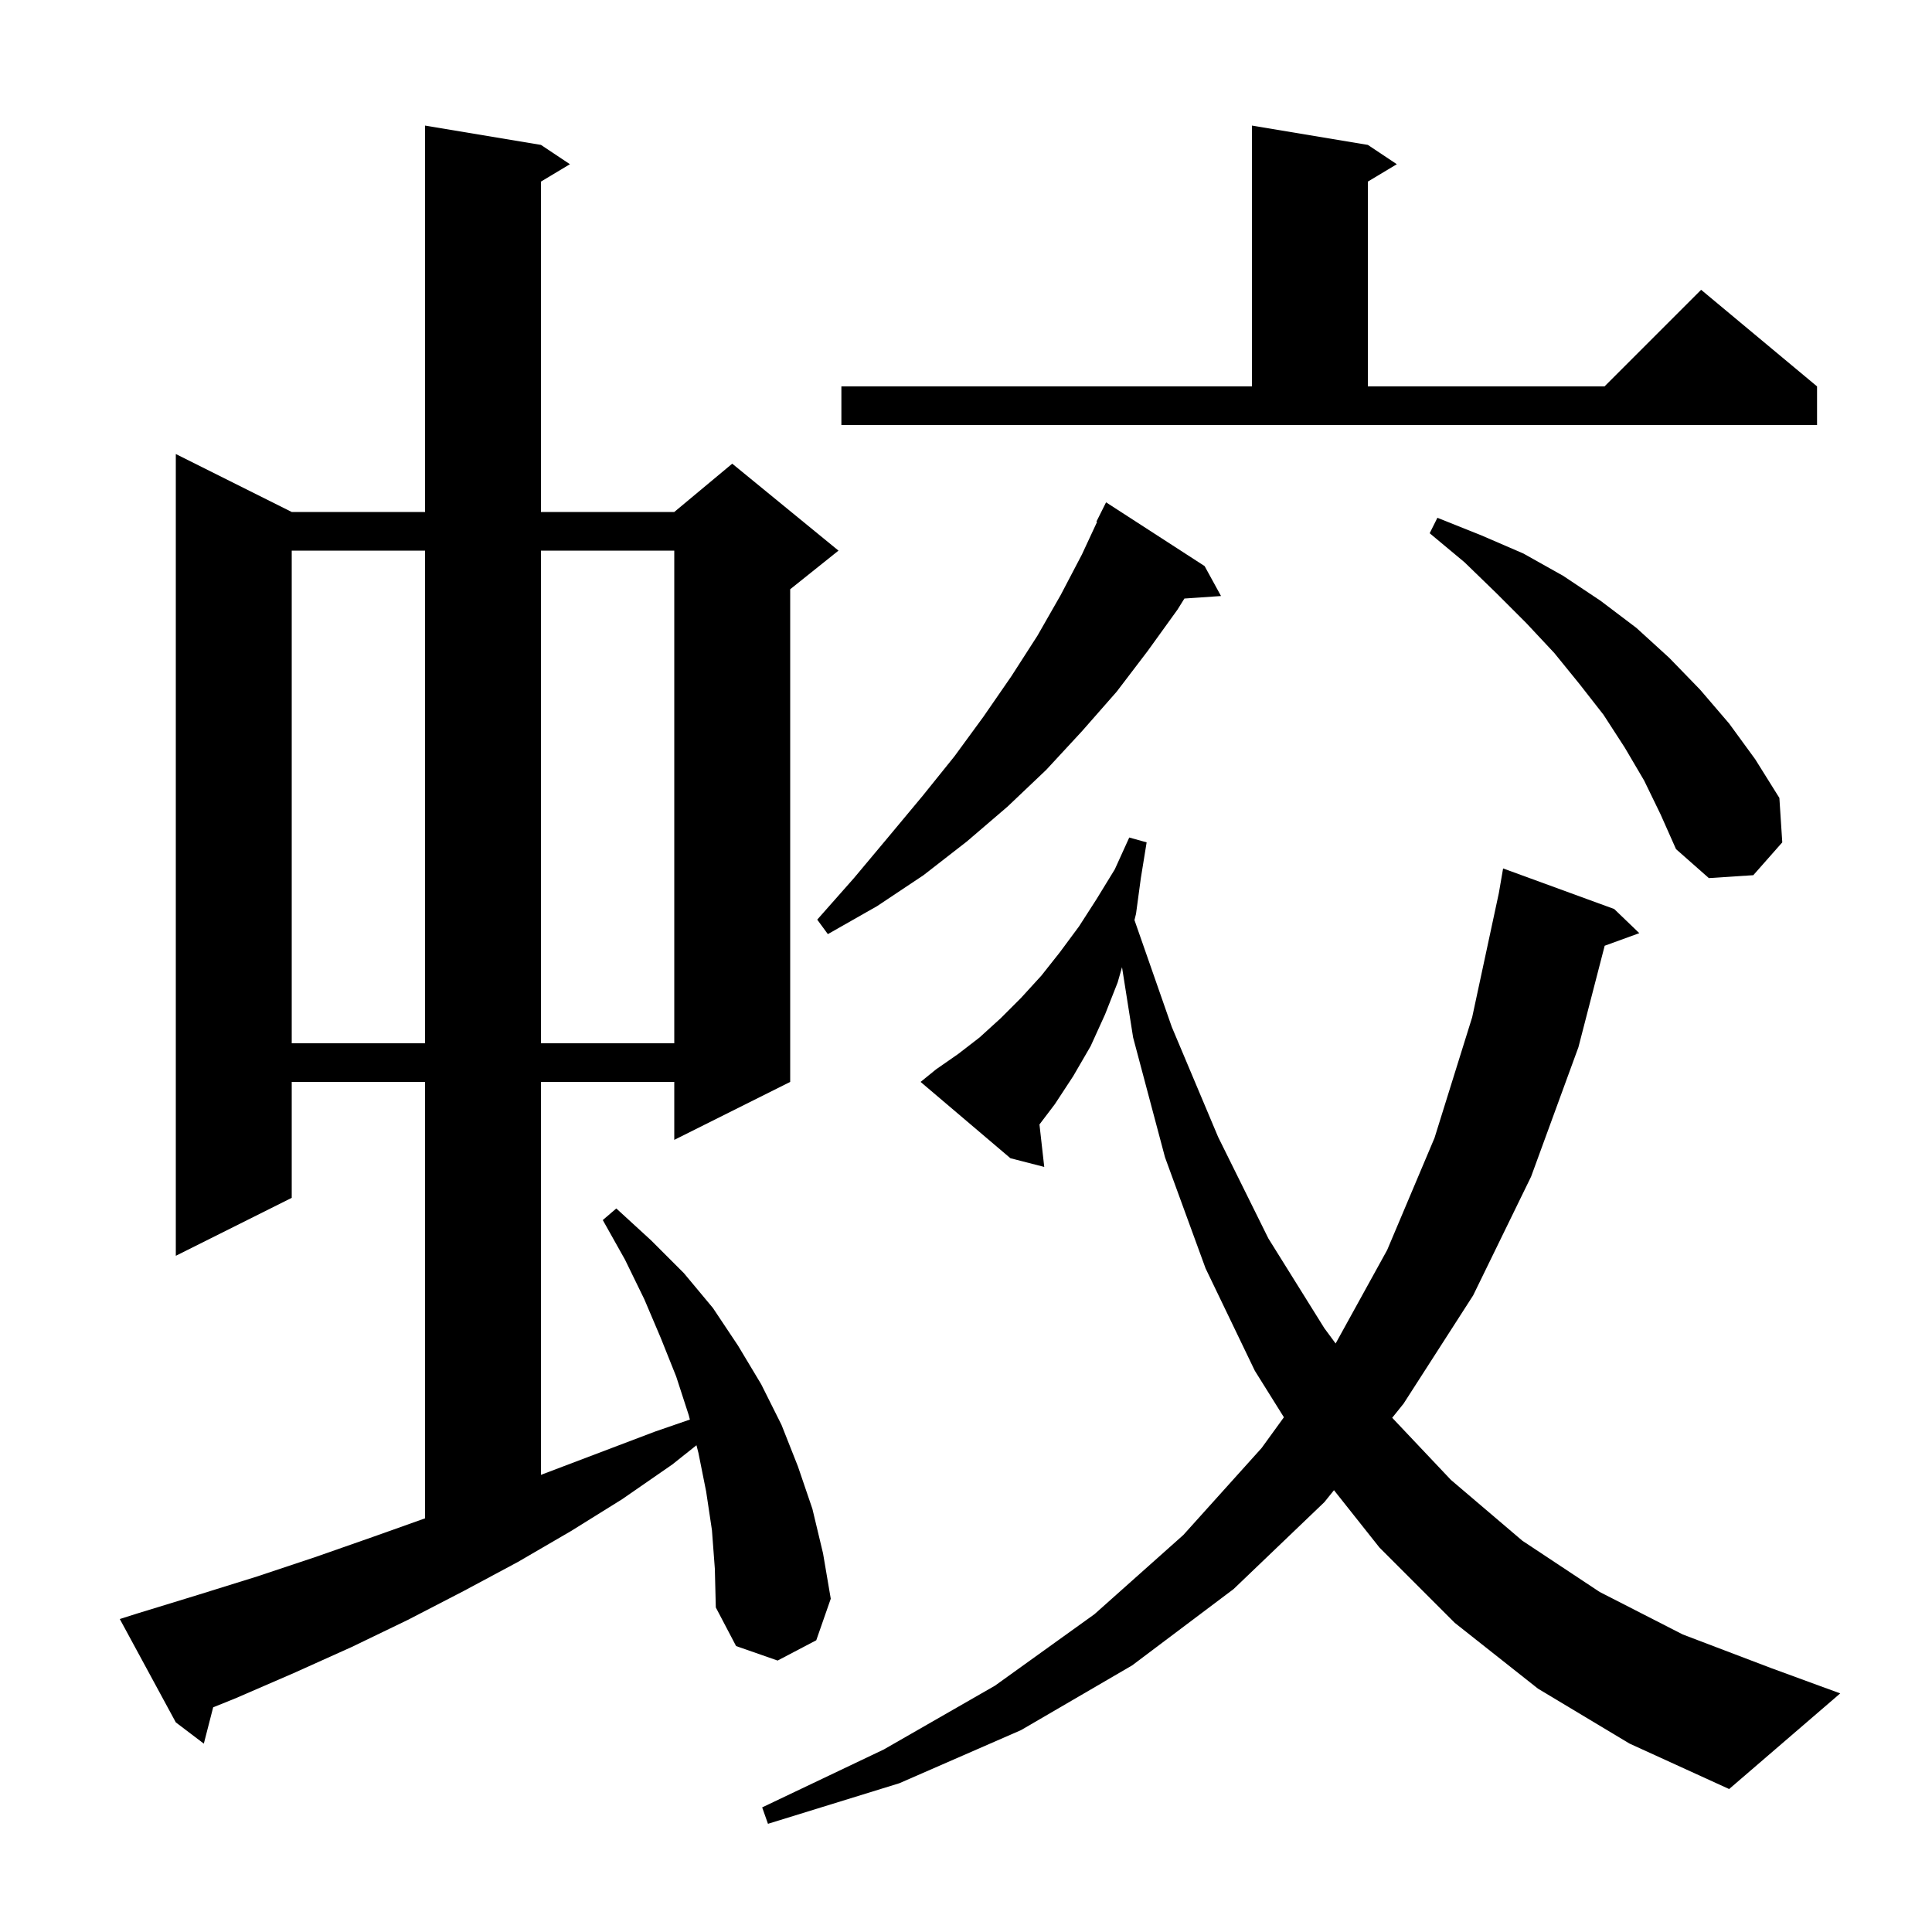 <svg xmlns="http://www.w3.org/2000/svg" xmlns:xlink="http://www.w3.org/1999/xlink" version="1.1" baseProfile="full" viewBox="0 0 200 200" width="200" height="200">
<g fill="black">
<path d="M 159.2 174.8 L 150.6 168.0 L 142.8 160.2 L 138.093 154.265 L 137.1 155.5 L 127.7 164.5 L 117.2 172.4 L 105.7 179.1 L 93.1 184.6 L 79.5 188.8 L 78.9 187.1 L 91.5 181.1 L 103.0 174.5 L 113.3 167.1 L 122.5 158.9 L 130.6 149.9 L 132.909 146.714 L 129.9 141.9 L 124.8 131.3 L 120.6 119.8 L 117.3 107.4 L 116.151 100.122 L 115.7 101.7 L 114.4 105.0 L 112.9 108.3 L 111.1 111.4 L 109.2 114.3 L 107.605 116.403 L 108.1 120.8 L 104.6 119.9 L 95.3 112.0 L 96.9 110.7 L 99.2 109.1 L 101.4 107.4 L 103.6 105.4 L 105.7 103.3 L 107.8 101.0 L 109.7 98.6 L 111.7 95.9 L 113.5 93.1 L 115.4 90.0 L 116.9 86.7 L 118.7 87.2 L 118.1 90.9 L 117.6 94.6 L 117.439 95.244 L 121.3 106.3 L 126.1 117.7 L 131.3 128.2 L 137.1 137.5 L 138.264 139.077 L 143.6 129.4 L 148.5 117.8 L 152.4 105.3 L 155.16 92.451 L 155.6 89.9 L 167.1 94.1 L 169.7 96.6 L 166.116 97.903 L 163.4 108.4 L 158.5 121.8 L 152.5 134.1 L 145.3 145.3 L 144.12 146.768 L 150.2 153.2 L 157.6 159.5 L 165.6 164.8 L 174.2 169.2 L 183.4 172.7 L 190.5 175.3 L 179.0 185.2 L 168.7 180.5 Z M 73.7 158.4 L 73.1 154.4 L 72.3 150.4 L 72.098 149.612 L 69.6 151.6 L 64.4 155.2 L 59.1 158.5 L 53.6 161.7 L 48.0 164.7 L 42.2 167.7 L 36.4 170.5 L 30.4 173.2 L 24.4 175.8 L 22.067 176.741 L 21.1 180.5 L 18.2 178.3 L 12.4 167.6 L 14.3 167.0 L 20.5 165.1 L 26.6 163.2 L 32.6 161.2 L 38.6 159.1 L 44.0 157.178 L 44.0 112.0 L 30.2 112.0 L 30.2 124.0 L 18.2 130.0 L 18.2 47.0 L 30.2 53.0 L 44.0 53.0 L 44.0 13.0 L 56.0 15.0 L 59.0 17.0 L 56.0 18.8 L 56.0 53.0 L 69.8 53.0 L 75.8 48.0 L 86.8 57.0 L 81.8 61.0 L 81.8 112.0 L 69.8 118.0 L 69.8 112.0 L 56.0 112.0 L 56.0 152.676 L 67.8 148.2 L 71.416 146.953 L 71.3 146.5 L 70.0 142.5 L 68.4 138.5 L 66.7 134.5 L 64.7 130.4 L 62.4 126.3 L 63.8 125.1 L 67.4 128.4 L 70.8 131.8 L 73.8 135.4 L 76.4 139.3 L 78.8 143.3 L 80.9 147.5 L 82.6 151.8 L 84.1 156.2 L 85.2 160.8 L 86.0 165.5 L 84.5 169.8 L 80.5 171.9 L 76.2 170.4 L 74.1 166.4 L 74.0 162.4 Z M 30.2 57.0 L 30.2 108.0 L 44.0 108.0 L 44.0 57.0 Z M 56.0 57.0 L 56.0 108.0 L 69.8 108.0 L 69.8 57.0 Z M 124.7 58.6 L 126.4 61.7 L 122.608 61.961 L 121.9 63.1 L 118.8 67.4 L 115.6 71.6 L 112.0 75.7 L 108.3 79.7 L 104.3 83.5 L 100.1 87.1 L 95.6 90.6 L 90.8 93.8 L 85.7 96.7 L 84.6 95.2 L 88.4 90.9 L 92.0 86.6 L 95.5 82.4 L 98.8 78.3 L 101.8 74.2 L 104.7 70.0 L 107.4 65.8 L 109.8 61.6 L 112.0 57.4 L 113.568 54.028 L 113.5 54.0 L 114.5 52.0 Z M 170.2 80.8 L 168.2 77.4 L 166.0 74.0 L 163.5 70.8 L 160.9 67.6 L 158.0 64.5 L 154.9 61.4 L 151.6 58.2 L 148.0 55.2 L 148.8 53.6 L 153.3 55.4 L 157.7 57.3 L 161.8 59.6 L 165.7 62.2 L 169.4 65.0 L 172.8 68.1 L 176.0 71.4 L 179.0 74.9 L 181.7 78.6 L 184.2 82.6 L 184.5 87.2 L 181.5 90.6 L 176.9 90.9 L 173.5 87.9 L 171.9 84.3 Z M 87.1 40.0 L 129.6 40.0 L 129.6 13.0 L 141.6 15.0 L 144.6 17.0 L 141.6 18.8 L 141.6 40.0 L 166.1 40.0 L 176.1 30.0 L 188.1 40.0 L 188.1 44.0 L 87.1 44.0 Z " />
</g>
</svg>
